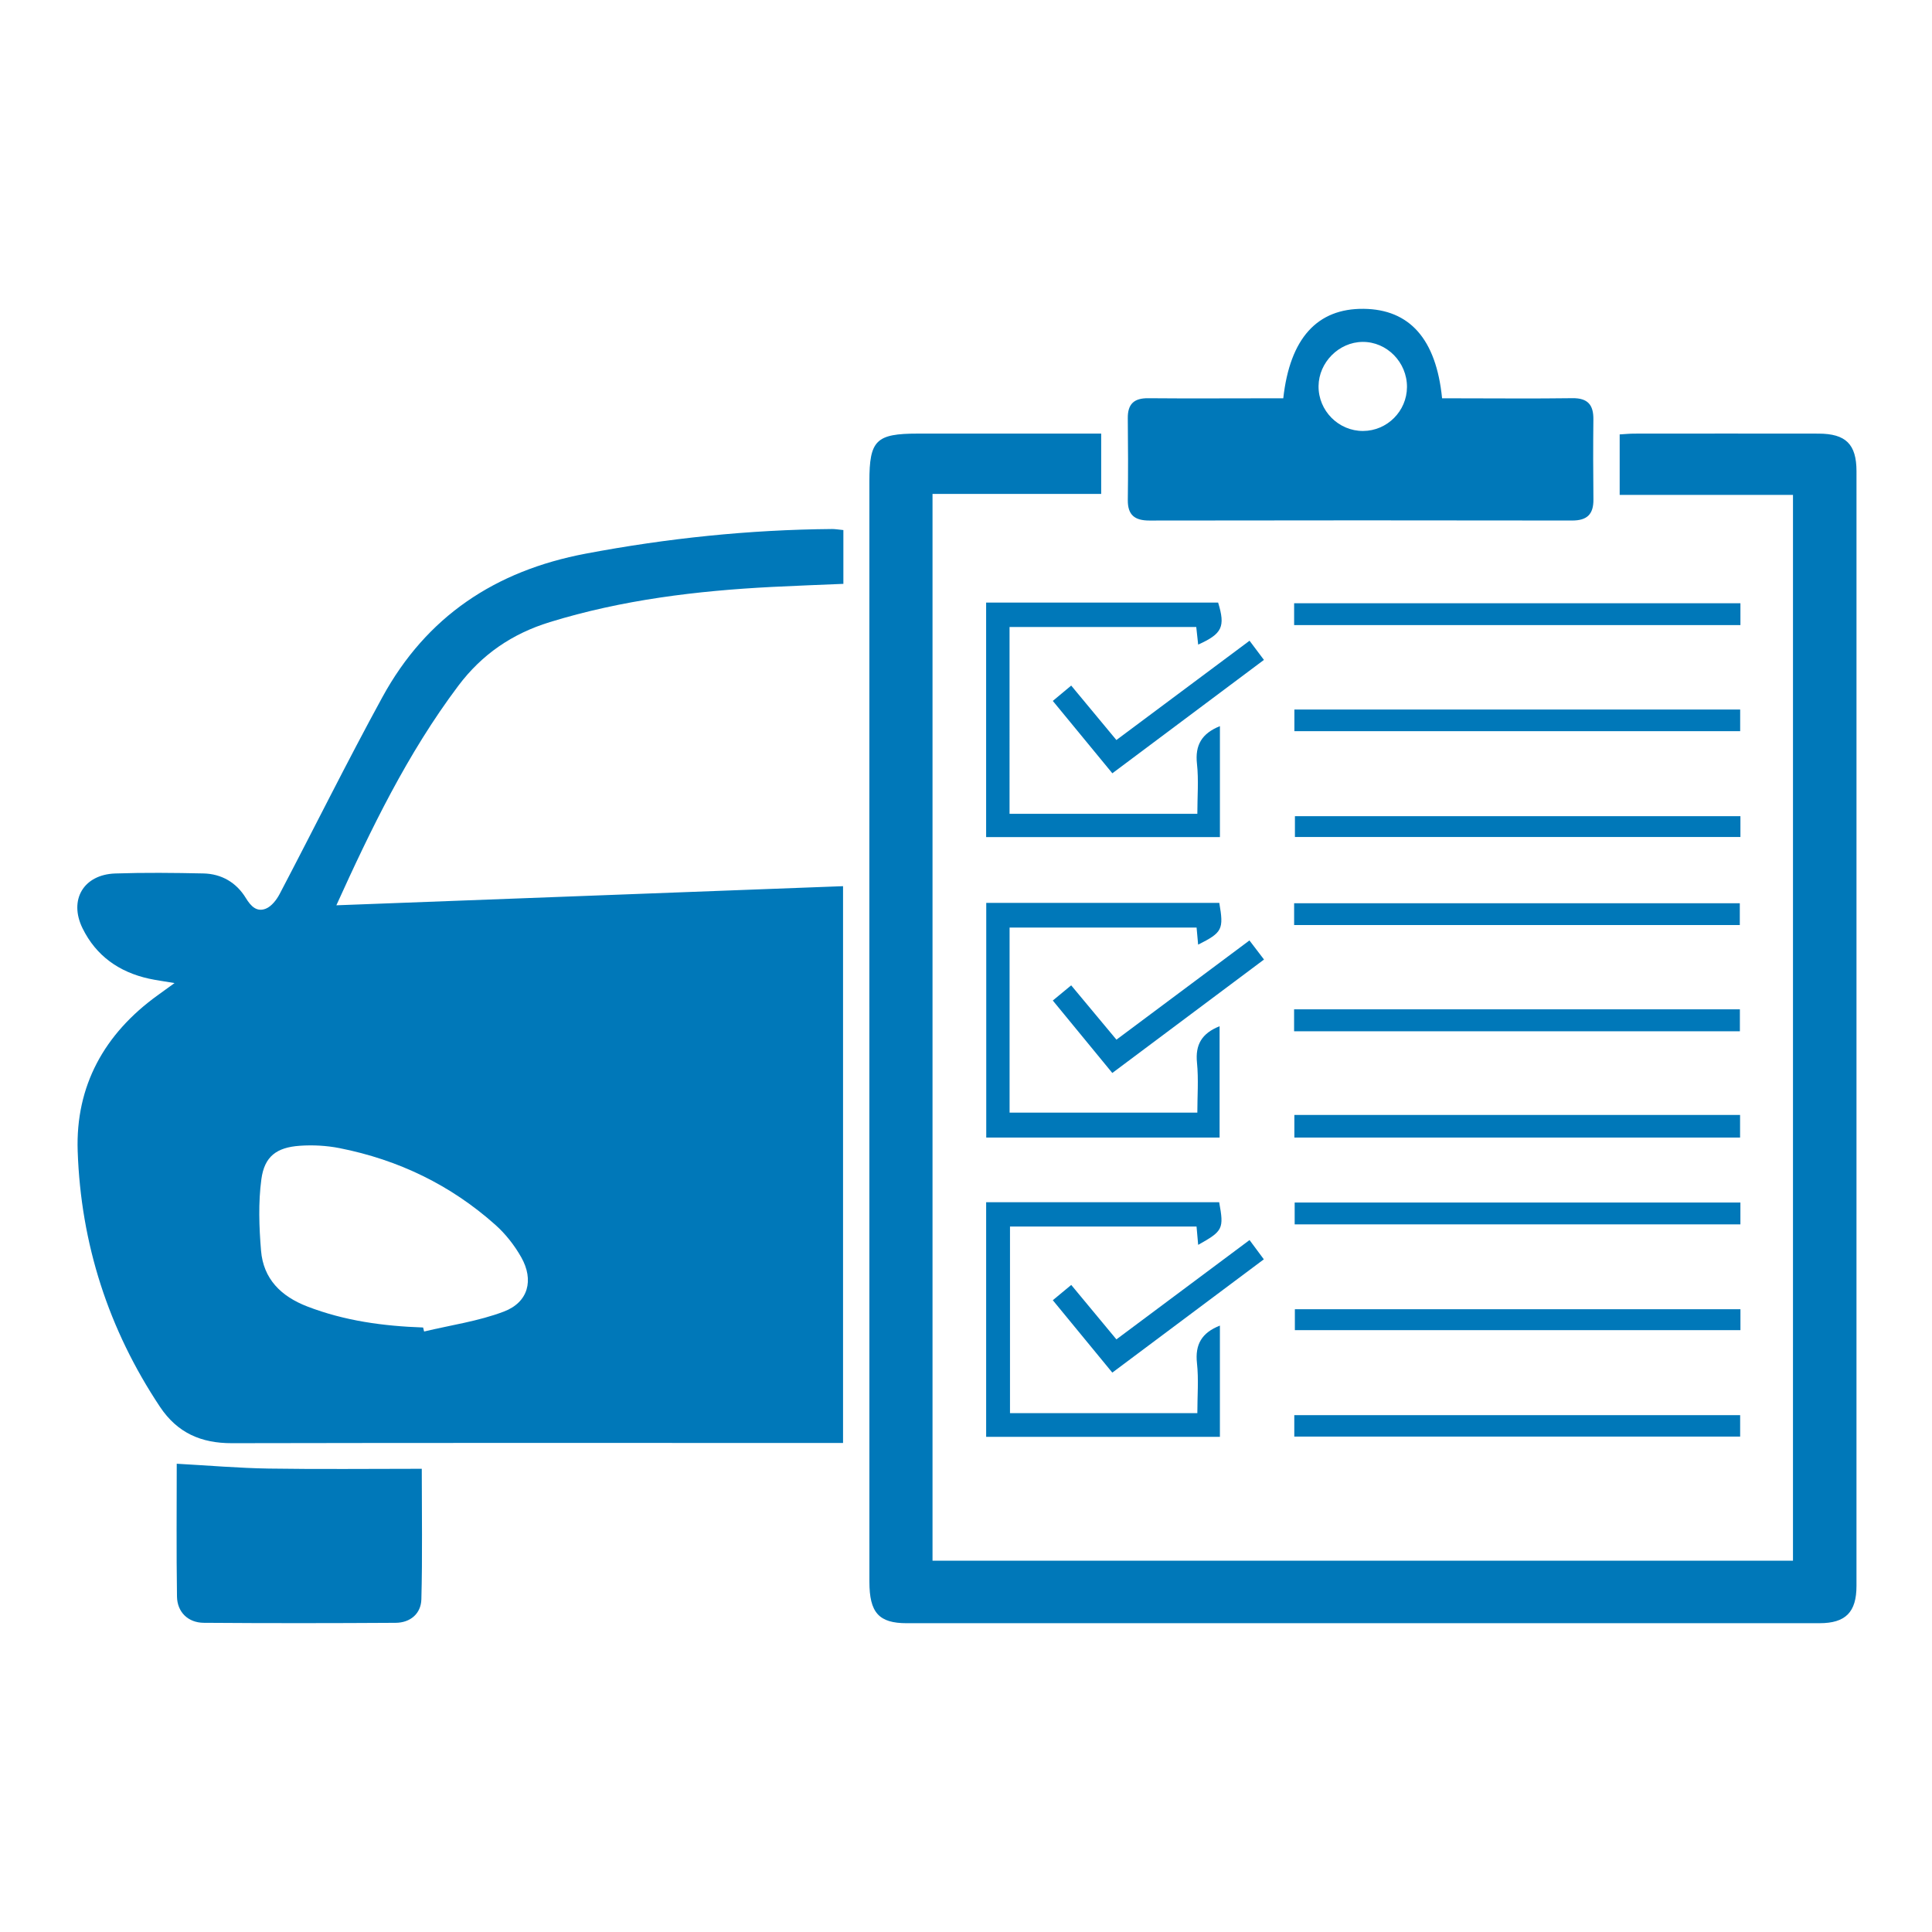 <?xml version="1.0" encoding="utf-8"?>
<!-- Generator: Adobe Illustrator 25.4.1, SVG Export Plug-In . SVG Version: 6.00 Build 0)  -->
<svg version="1.1" id="Layer_1" xmlns="http://www.w3.org/2000/svg" xmlns:xlink="http://www.w3.org/1999/xlink" x="0px" y="0px"
	 width="100px" height="100px" viewBox="0 0 100 100" style="enable-background:new 0 0 100 100;" xml:space="preserve">
<style type="text/css">
	.st0{fill:#0078B9;}
</style>
<g>
	<path class="st0" d="M43.653,27.436c0,0.944,0,1.818,0,2.784
		c-1.235,0.053-2.464,0.096-3.692,0.159c-3.899,0.201-7.753,0.666-11.506,1.822
		c-1.947,0.6-3.511,1.668-4.735,3.297c-2.64,3.512-4.526,7.431-6.31,11.36
		c8.751-0.33,17.454-0.659,26.226-0.99c0,9.719,0,19.208,0,28.82
		c-0.296,0-0.587-0-0.878-0c-10.252-0-20.504-0.011-30.756,0.011
		c-1.598,0.004-2.825-0.536-3.722-1.883c-2.671-4.012-4.095-8.444-4.259-13.232
		c-0.116-3.384,1.383-6.078,4.132-8.063c0.241-0.174,0.482-0.349,0.882-0.638
		c-0.549-0.093-0.94-0.143-1.323-0.227c-1.545-0.34-2.738-1.179-3.439-2.607
		c-0.724-1.475,0.055-2.783,1.693-2.838c1.518-0.051,3.04-0.034,4.559-0.002
		c0.946,0.02,1.713,0.473,2.201,1.275c0.264,0.434,0.572,0.737,1.039,0.546
		c0.293-0.12,0.551-0.457,0.709-0.757c1.782-3.395,3.483-6.833,5.322-10.196
		c2.278-4.165,5.836-6.534,10.513-7.419c4.225-0.799,8.468-1.241,12.76-1.276
		C43.229,27.381,43.392,27.411,43.653,27.436z M21.9,68.711
		c0.017,0.069,0.035,0.139,0.052,0.208c1.382-0.332,2.814-0.532,4.132-1.034
		c1.261-0.48,1.562-1.629,0.896-2.808c-0.347-0.614-0.807-1.203-1.332-1.672
		c-2.317-2.069-5.032-3.377-8.075-3.978c-0.669-0.132-1.377-0.17-2.057-0.122
		c-1.196,0.084-1.829,0.547-1.988,1.736c-0.162,1.211-0.118,2.466-0.017,3.69
		c0.121,1.466,1.033,2.366,2.389,2.89C17.836,68.369,19.848,68.639,21.9,68.711z
		"/>
	<path class="st0" d="M92.805,25.615c-3.01,0-5.96,0-8.971,0c0-1.065,0-2.071,0-3.13
		c0.273-0.015,0.515-0.041,0.757-0.041c3.178-0.003,6.355-0.005,9.533-0
		c1.413,0.002,1.967,0.547,1.968,1.948c0.002,19.231,0.003,38.463-0.001,57.694
		c-0,1.358-0.562,1.93-1.908,1.93c-15.75,0.004-31.5,0.004-47.25,0.001
		c-1.447-0-1.933-0.548-1.933-2.149c-0.003-12.545-0.002-25.089-0.003-37.634
		c-0-6.438,0-12.876,0.002-19.314c0-2.139,0.345-2.476,2.515-2.477
		c2.846-0,5.692-0,8.538-0c0.297-0,0.595,0,0.945,0
		c0,1.065,0,2.048,0,3.122c-2.884,0-5.77,0-8.73,0c0,18.446,0,36.8,0,55.217
		c14.817,0,29.639,0,44.537,0C92.805,62.433,92.805,44.08,92.805,25.615z"/>
	<path class="st0" d="M66.422,20.616c0.345-3.114,1.764-4.656,4.158-4.631
		c2.377,0.025,3.757,1.558,4.062,4.632c0.277,0,0.569-0,0.86,0
		c1.962,0.001,3.923,0.02,5.884-0.007c0.792-0.011,1.096,0.341,1.087,1.097
		c-0.015,1.381-0.013,2.763,0.002,4.144c0.008,0.762-0.321,1.092-1.1,1.091
		c-7.293-0.012-14.587-0.011-21.88,0.001c-0.757,0.001-1.13-0.281-1.12-1.068
		c0.019-1.409,0.015-2.818-0.001-4.227c-0.008-0.737,0.323-1.043,1.057-1.036
		c2.017,0.018,4.033,0.005,6.05,0.004C65.78,20.616,66.08,20.616,66.422,20.616z
		 M72.825,20.036c0.008-1.284-1.04-2.35-2.299-2.339
		c-1.223,0.011-2.265,1.056-2.278,2.286c-0.014,1.275,1.035,2.332,2.307,2.324
		C71.8,22.3,72.817,21.283,72.825,20.036z"/>
	<path class="st0" d="M9.148,75.763c1.659,0.091,3.208,0.226,4.76,0.25
		c2.613,0.041,5.228,0.011,7.923,0.011c0,2.307,0.038,4.534-0.021,6.757
		c-0.02,0.741-0.571,1.212-1.334,1.216c-3.31,0.021-6.621,0.024-9.931-0.001
		c-0.81-0.006-1.373-0.554-1.384-1.361C9.126,80.294,9.148,77.951,9.148,75.763z"
		/>
	<path class="st0" d="M52.256,48.01c0,3.186,0,6.348,0,9.579c3.197,0,6.383,0,9.718,0
		c0-0.847,0.067-1.723-0.018-2.584c-0.092-0.931,0.244-1.518,1.17-1.888
		c0,1.926,0,3.821,0,5.764c-4.013,0-8.006,0-12.078,0c0-4.038,0-8.07,0-12.149
		c4.038,0,8.054,0,12.062,0c0.239,1.375,0.159,1.533-1.095,2.163
		c-0.025-0.281-0.049-0.546-0.08-0.885C58.725,48.01,55.518,48.01,52.256,48.01z
		"/>
	<path class="st0" d="M52.254,42.123c3.277,0,6.443,0,9.72,0
		c0-0.895,0.073-1.75-0.019-2.586c-0.107-0.969,0.248-1.575,1.188-1.952
		c0,1.906,0,3.79,0,5.742c-3.992,0-8.008,0-12.101,0c0-4.028,0-8.064,0-12.138
		c4.027,0,8.022,0,12.008,0c0.383,1.253,0.212,1.614-1.033,2.176
		c-0.032-0.298-0.064-0.586-0.099-0.913c-3.231,0-6.421,0-9.664,0
		C52.254,35.686,52.254,38.873,52.254,42.123z"/>
	<path class="st0" d="M63.104,62.226c0.253,1.379,0.198,1.49-1.087,2.208
		c-0.028-0.312-0.053-0.6-0.084-0.949c-3.203,0-6.391,0-9.656,0
		c0,3.198,0,6.404,0,9.66c3.217,0,6.403,0,9.697,0c0-0.895,0.073-1.75-0.019-2.587
		c-0.106-0.969,0.248-1.577,1.187-1.945c0,1.91,0,3.811,0,5.759
		c-4.038,0-8.03,0-12.099,0c0-4.044,0-8.078,0-12.145
		C55.083,62.226,59.098,62.226,63.104,62.226z"/>
	<path class="st0" d="M66.982,53.378c0-0.411,0-0.739,0-1.136c7.682,0,15.345,0,23.074,0
		c0,0.344,0,0.71,0,1.136C82.387,53.378,74.723,53.378,66.982,53.378z"/>
	<path class="st0" d="M66.996,58.879c0-0.42,0-0.771,0-1.171c7.696,0,15.356,0,23.07,0
		c0,0.385,0,0.753,0,1.171C82.389,58.879,74.731,58.879,66.996,58.879z"/>
	<path class="st0" d="M66.984,32.354c0-0.401,0-0.728,0-1.13c7.703,0,15.382,0,23.1,0
		c0,0.384,0,0.731,0,1.13C82.39,32.354,74.728,32.354,66.984,32.354z"/>
	<path class="st0" d="M66.984,47.879c0-0.404,0-0.732,0-1.127c7.676,0,15.337,0,23.068,0
		c0,0.337,0,0.703,0,1.127C82.386,47.879,74.724,47.879,66.984,47.879z"/>
	<path class="st0" d="M90.083,62.243c0,0.386,0,0.732,0,1.13c-7.697,0-15.358,0-23.071,0
		c0-0.366,0-0.712,0-1.13C74.687,62.243,82.365,62.243,90.083,62.243z"/>
	<path class="st0" d="M66.997,37.844c0-0.408,0-0.733,0-1.119c7.698,0,15.359,0,23.074,0
		c0,0.377,0,0.72,0,1.119C82.385,37.844,74.722,37.844,66.997,37.844z"/>
	<path class="st0" d="M90.084,42.244c0,0.362,0,0.684,0,1.078c-7.669,0-15.33,0-23.059,0
		c0-0.319,0-0.661,0-1.078C74.662,42.244,82.324,42.244,90.084,42.244z"/>
	<path class="st0" d="M90.085,67.764c0,0.371,0,0.694,0,1.085c-7.674,0-15.337,0-23.063,0
		c0-0.326,0-0.669,0-1.085C74.666,67.764,82.329,67.764,90.085,67.764z"/>
	<path class="st0" d="M66.992,74.357c0-0.409,0-0.732,0-1.109c7.697,0,15.362,0,23.078,0
		c0,0.363,0,0.705,0,1.109C82.387,74.357,74.725,74.357,66.992,74.357z"/>
	<path class="st0" d="M54.493,67.299c0.323-0.268,0.615-0.509,0.954-0.791
		c0.786,0.948,1.538,1.854,2.338,2.818c2.306-1.72,4.573-3.411,6.891-5.141
		c0.262,0.353,0.484,0.652,0.74,0.997c-2.629,1.966-5.208,3.894-7.843,5.864
		C56.545,69.796,55.536,68.569,54.493,67.299z"/>
	<path class="st0" d="M57.573,55.537c-1.052-1.282-2.045-2.491-3.08-3.75
		c0.333-0.276,0.624-0.516,0.951-0.786c0.775,0.93,1.531,1.837,2.343,2.812
		c2.291-1.709,4.559-3.402,6.884-5.136c0.255,0.334,0.48,0.629,0.754,0.988
		C62.804,51.625,60.228,53.551,57.573,55.537z"/>
	<path class="st0" d="M64.676,33.164c0.27,0.359,0.482,0.641,0.745,0.992
		c-2.629,1.967-5.22,3.905-7.846,5.869c-1.036-1.259-2.032-2.47-3.082-3.746
		c0.309-0.257,0.596-0.497,0.952-0.794c0.773,0.931,1.523,1.835,2.339,2.818
		C60.07,36.599,62.333,34.912,64.676,33.164z"/>
</g>
</svg>
